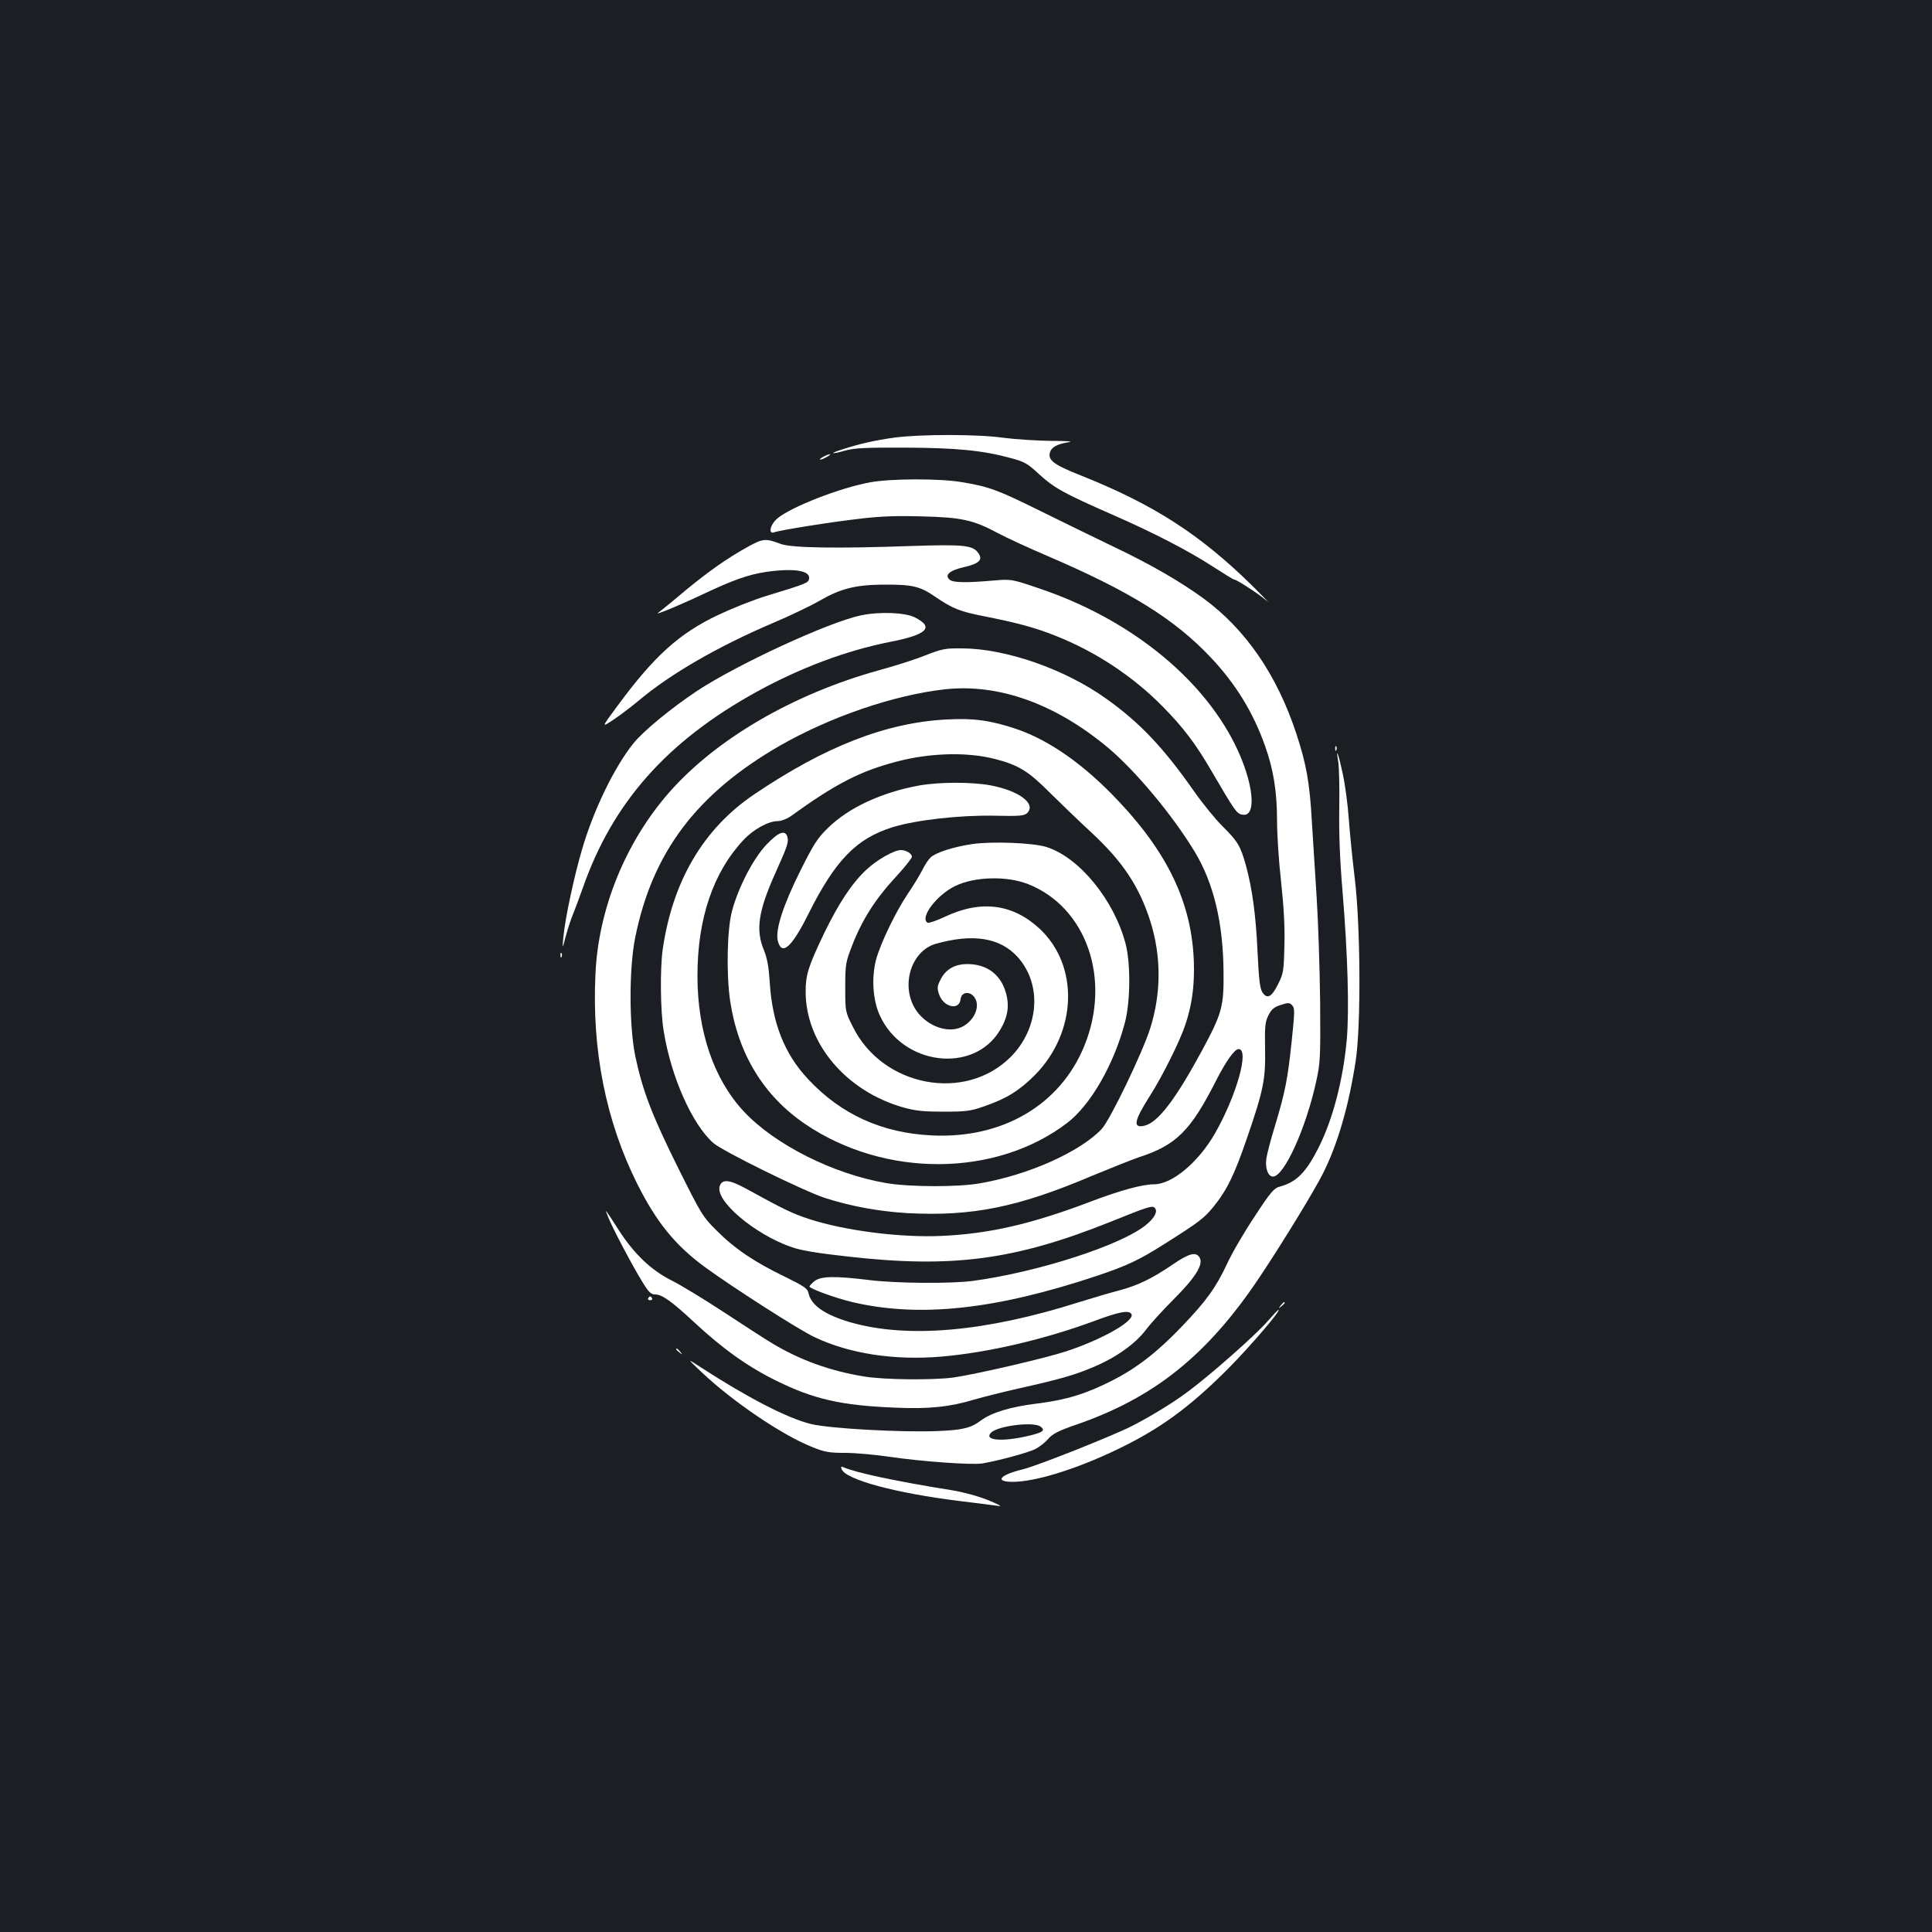 <?xml version="1.0" standalone="no"?>
<!DOCTYPE svg PUBLIC "-//W3C//DTD SVG 20010904//EN"
 "http://www.w3.org/TR/2001/REC-SVG-20010904/DTD/svg10.dtd">
<svg version="1.0" xmlns="http://www.w3.org/2000/svg"
 width="1000pt" height="1000pt" viewBox="0 0 1000 1000"
 preserveAspectRatio="xMidYMid meet">
<rect width="100%" height="100%" fill="#1b1f23"/>
<g transform="translate(0,1000) scale(0.1,-0.1)"
fill="#ffffff" stroke="none">
<path d="M4630 7735 c-97 -13 -186 -33 -273 -62 -68 -21 -54 -26 18 -5 50 13
104 16 310 15 265 -1 400 -14 547 -54 71 -19 87 -28 148 -85 77 -70 125 -97
380 -209 215 -94 394 -187 523 -271 54 -35 101 -64 106 -64 13 0 133 -79 172
-113 19 -18 -17 19 -80 82 -271 266 -510 420 -889 571 -139 55 -170 79 -157
120 8 26 39 42 95 51 29 4 -4 7 -90 7 -74 1 -184 8 -245 16 -134 19 -430 19
-565 1z"/>
<path d="M4260 7635 c-14 -8 -20 -14 -15 -14 6 0 21 6 35 14 14 8 21 14 15 14
-5 0 -21 -6 -35 -14z"/>
<path d="M4506 7504 c-156 -28 -413 -128 -483 -188 -37 -31 -48 -84 -15 -71
30 11 291 53 442 70 105 13 194 16 325 12 204 -5 263 -18 395 -89 41 -22 154
-74 250 -115 429 -184 659 -327 847 -526 130 -138 220 -285 282 -461 43 -121
61 -236 61 -385 0 -69 9 -211 21 -316 14 -130 20 -234 17 -330 -3 -132 -5
-143 -33 -200 -34 -67 -56 -78 -81 -41 -13 21 -18 65 -25 209 -9 194 -27 325
-60 447 -29 103 -42 124 -118 200 -37 36 -104 118 -149 182 -160 229 -283 358
-454 480 -214 154 -521 261 -748 262 -87 1 -103 -2 -190 -36 -52 -21 -162 -56
-243 -78 -440 -122 -839 -354 -1082 -630 -227 -258 -368 -604 -383 -942 -19
-393 54 -760 215 -1083 100 -200 196 -318 347 -430 143 -105 489 -327 572
-366 181 -86 412 -121 654 -101 246 21 539 90 798 186 123 46 175 56 188 35
21 -34 -148 -131 -336 -193 -109 -36 -463 -118 -585 -136 -104 -14 -357 -12
-460 5 -176 28 -336 86 -478 172 -34 20 -145 92 -247 159 -102 67 -225 142
-275 167 -105 53 -192 136 -271 258 -75 116 -75 117 -58 74 20 -54 126 -254
177 -337 34 -56 46 -68 68 -68 35 0 84 -34 200 -142 148 -138 278 -231 424
-303 195 -97 339 -130 620 -141 171 -8 283 4 408 42 45 13 152 40 237 59 205
46 283 68 379 109 117 49 215 119 270 190 25 34 91 106 147 162 110 110 153
178 134 213 -18 34 -54 25 -140 -34 -109 -74 -179 -108 -280 -135 -47 -12
-140 -40 -208 -61 -483 -153 -886 -188 -1181 -103 -133 39 -205 89 -217 154
-5 21 -26 35 -122 82 -156 75 -261 146 -352 238 -73 72 -80 84 -203 331 -133
268 -181 394 -218 569 -33 155 -34 457 -1 618 89 441 318 744 748 992 262 150
589 262 853 292 279 31 573 -74 846 -302 142 -119 335 -350 449 -539 98 -162
147 -368 149 -621 2 -180 -8 -215 -110 -405 -138 -255 -228 -373 -297 -391
-64 -16 -58 22 26 154 65 102 155 283 183 367 31 93 45 180 45 286 0 317 -121
588 -393 875 -175 186 -355 312 -524 370 -133 45 -224 58 -363 50 -314 -16
-630 -140 -997 -388 -263 -178 -422 -449 -473 -803 -14 -103 -12 -317 5 -420
38 -239 148 -485 257 -581 49 -43 465 -247 576 -284 137 -44 280 -70 427 -79
337 -18 574 30 960 194 94 39 202 82 240 95 193 63 267 136 399 396 52 102 96
164 117 164 57 0 -10 -239 -122 -436 -86 -150 -222 -264 -316 -264 -60 0 -174
-31 -332 -91 -300 -114 -521 -165 -766 -176 -215 -10 -501 27 -686 87 -88 29
-128 48 -332 160 -83 45 -120 48 -132 10 -24 -75 181 -249 372 -315 48 -17
136 -32 294 -49 538 -61 863 -18 1357 180 198 80 218 86 230 71 15 -18 -2 -51
-45 -86 -125 -105 -562 -246 -898 -291 -115 -15 -401 -13 -540 5 -173 21 -246
20 -279 -6 -14 -11 -26 -24 -26 -28 0 -11 135 -60 223 -81 349 -81 739 -39
1267 137 154 52 216 81 350 166 177 112 202 131 251 191 70 86 110 169 174
357 85 247 96 303 93 461 -2 115 0 138 17 172 16 32 29 43 63 54 39 13 46 13
60 -1 14 -15 14 -31 -2 -184 -21 -200 -34 -265 -86 -438 -22 -71 -42 -148 -45
-170 -8 -50 8 -95 34 -95 57 0 170 248 223 490 22 99 23 123 21 415 -2 171
-10 414 -18 540 -8 127 -19 304 -25 395 -11 197 -28 294 -80 452 -100 304
-262 540 -480 700 -121 88 -272 176 -470 270 -102 49 -275 134 -385 188 -214
106 -260 122 -400 145 -114 19 -363 18 -469 -1z m646 -1433 c120 -31 172 -63
283 -175 56 -55 152 -148 214 -205 162 -150 248 -280 305 -459 57 -181 57
-371 0 -553 -39 -125 -208 -476 -252 -523 -112 -118 -379 -238 -631 -281 -113
-20 -361 -19 -482 1 -276 47 -578 199 -739 371 -155 166 -240 414 -240 702 0
296 81 535 238 703 51 55 129 98 178 98 17 0 46 11 65 24 238 172 364 236 558
286 172 44 361 48 503 11z"/>
<path d="M4756 5934 c-192 -35 -365 -115 -471 -220 -53 -51 -74 -84 -142 -220
-90 -181 -131 -307 -117 -364 20 -79 71 -35 156 135 141 283 251 396 440 454
121 37 345 62 520 59 138 -3 159 -1 175 14 47 48 -42 115 -190 143 -97 18
-266 18 -371 -1z"/>
<path d="M3968 5629 c-69 -72 -147 -223 -179 -344 -26 -95 -30 -327 -10 -464
41 -276 174 -494 390 -640 410 -278 986 -275 1355 7 120 92 240 299 298 517
29 107 31 307 4 410 -59 226 -240 448 -410 501 -69 22 -283 30 -385 15 -94
-14 -186 -43 -214 -69 -10 -9 -31 -39 -44 -67 -14 -27 -48 -83 -76 -124 -63
-94 -141 -257 -163 -340 -24 -95 -16 -209 20 -287 118 -259 486 -304 622 -76
41 68 50 127 30 195 -27 94 -99 147 -199 147 -66 0 -114 -28 -140 -83 -16 -31
-17 -42 -7 -72 22 -68 105 -88 112 -27 4 39 50 44 73 8 36 -54 -17 -144 -94
-161 -78 -17 -174 32 -218 110 -70 124 -13 295 111 330 192 54 332 32 423 -68
128 -142 112 -369 -36 -518 -236 -236 -664 -154 -817 157 -39 78 -39 78 -39
203 0 121 2 130 36 218 51 132 121 241 222 350 48 52 87 101 87 108 0 17 -30
35 -57 35 -36 0 -125 -51 -179 -102 -76 -71 -144 -175 -220 -332 -81 -170 -94
-212 -94 -299 0 -267 208 -514 505 -599 65 -18 104 -22 210 -22 115 0 139 3
210 28 115 40 180 80 261 161 220 222 231 567 24 759 -139 128 -302 149 -489
61 -44 -21 -84 -34 -90 -31 -42 26 48 145 145 191 101 48 266 52 375 9 302
-119 432 -491 292 -836 -124 -306 -422 -482 -788 -465 -259 12 -471 108 -642
291 -123 131 -186 291 -199 504 -5 78 -13 122 -30 164 -44 106 -29 203 61 403
63 140 68 158 60 185 -12 36 -46 23 -107 -41z"/>
<path d="M3873 7171 c-107 -59 -205 -128 -320 -223 -56 -47 -114 -95 -130
-107 -28 -21 -28 -21 27 0 30 12 116 49 190 84 159 75 234 101 327 115 140 20
227 7 221 -34 -3 -23 -10 -26 -223 -91 -66 -20 -178 -65 -250 -99 -201 -96
-329 -212 -517 -467 -86 -116 -86 -116 -24 -75 33 22 93 67 131 99 165 139
413 282 695 402 85 36 194 88 241 115 109 63 184 82 324 84 155 1 194 -7 273
-61 91 -62 128 -78 257 -103 171 -34 261 -58 369 -101 205 -81 398 -208 551
-363 109 -110 174 -196 257 -339 117 -200 128 -217 155 -223 82 -21 63 168
-37 367 -177 352 -555 651 -1016 805 -139 47 -139 47 -234 39 -138 -12 -206
-11 -224 4 -29 24 -2 48 71 65 78 17 101 38 79 70 -28 44 -72 49 -346 40 -394
-14 -625 -10 -680 11 -78 29 -90 28 -167 -14z"/>
<path d="M4457 6815 c-166 -34 -644 -255 -852 -393 -133 -89 -274 -205 -326
-269 -98 -122 -205 -341 -265 -545 -41 -137 -89 -361 -98 -458 -6 -65 -6 -65
13 6 10 38 27 88 36 110 9 21 32 84 52 139 154 441 436 759 899 1014 227 125
466 214 688 258 196 38 234 76 130 128 -50 25 -183 30 -277 10z"/>
<path d="M6911 6124 c0 -11 3 -14 6 -6 3 7 2 16 -1 19 -3 4 -6 -2 -5 -13z"/>
<path d="M6927 6055 c4 -27 7 -135 5 -240 -2 -130 3 -265 17 -430 27 -327 35
-611 22 -765 -19 -209 -72 -413 -146 -560 -64 -127 -114 -178 -198 -201 -33
-9 -47 -24 -132 -154 -53 -79 -118 -190 -144 -247 -58 -124 -108 -192 -232
-322 -127 -133 -234 -216 -359 -280 -137 -70 -240 -102 -394 -121 -134 -16
-235 -47 -288 -87 -52 -39 -95 -50 -223 -55 -184 -8 -568 13 -660 37 -123 31
-325 136 -565 291 -75 49 -75 49 0 -22 160 -152 418 -327 572 -388 66 -27 89
-31 171 -31 52 0 155 -9 229 -20 169 -25 427 -43 481 -35 79 13 240 56 276 75
20 10 50 33 66 52 24 27 53 42 140 72 409 140 685 362 955 766 120 180 283
447 327 535 77 152 135 354 170 584 28 180 25 702 -5 946 -12 99 -26 239 -31
310 -5 72 -19 175 -31 230 -23 107 -37 143 -23 60z m-1541 -3439 c27 -21 12
-31 -76 -51 -131 -29 -219 -19 -180 20 36 35 219 58 256 31z"/>
<path d="M2901 5054 c0 -11 3 -14 6 -6 3 7 2 16 -1 19 -3 4 -6 -2 -5 -13z"/>
<path d="M3355 3280 c-3 -5 1 -10 10 -10 9 0 13 5 10 10 -3 6 -8 10 -10 10 -2
0 -7 -4 -10 -10z"/>
<path d="M6629 3243 c-13 -16 -12 -17 4 -4 16 13 21 21 13 21 -2 0 -10 -8 -17
-17z"/>
<path d="M6559 3159 c-59 -68 -293 -275 -409 -361 -80 -60 -192 -128 -291
-179 -105 -53 -491 -206 -564 -224 -121 -29 -150 -65 -52 -65 117 1 322 64
532 164 227 108 380 220 580 420 117 118 278 306 262 306 -3 0 -29 -28 -58
-61z"/>
<path d="M3500 3016 c0 -2 8 -10 18 -17 15 -13 16 -12 3 4 -13 16 -21 21 -21
13z"/>
<path d="M4356 2396 c21 -55 282 -125 617 -166 89 -11 178 -22 197 -25 20 -4
-5 10 -55 30 -51 21 -130 42 -185 51 -292 47 -495 90 -563 119 -13 6 -16 4
-11 -9z"/>
</g>
</svg>
